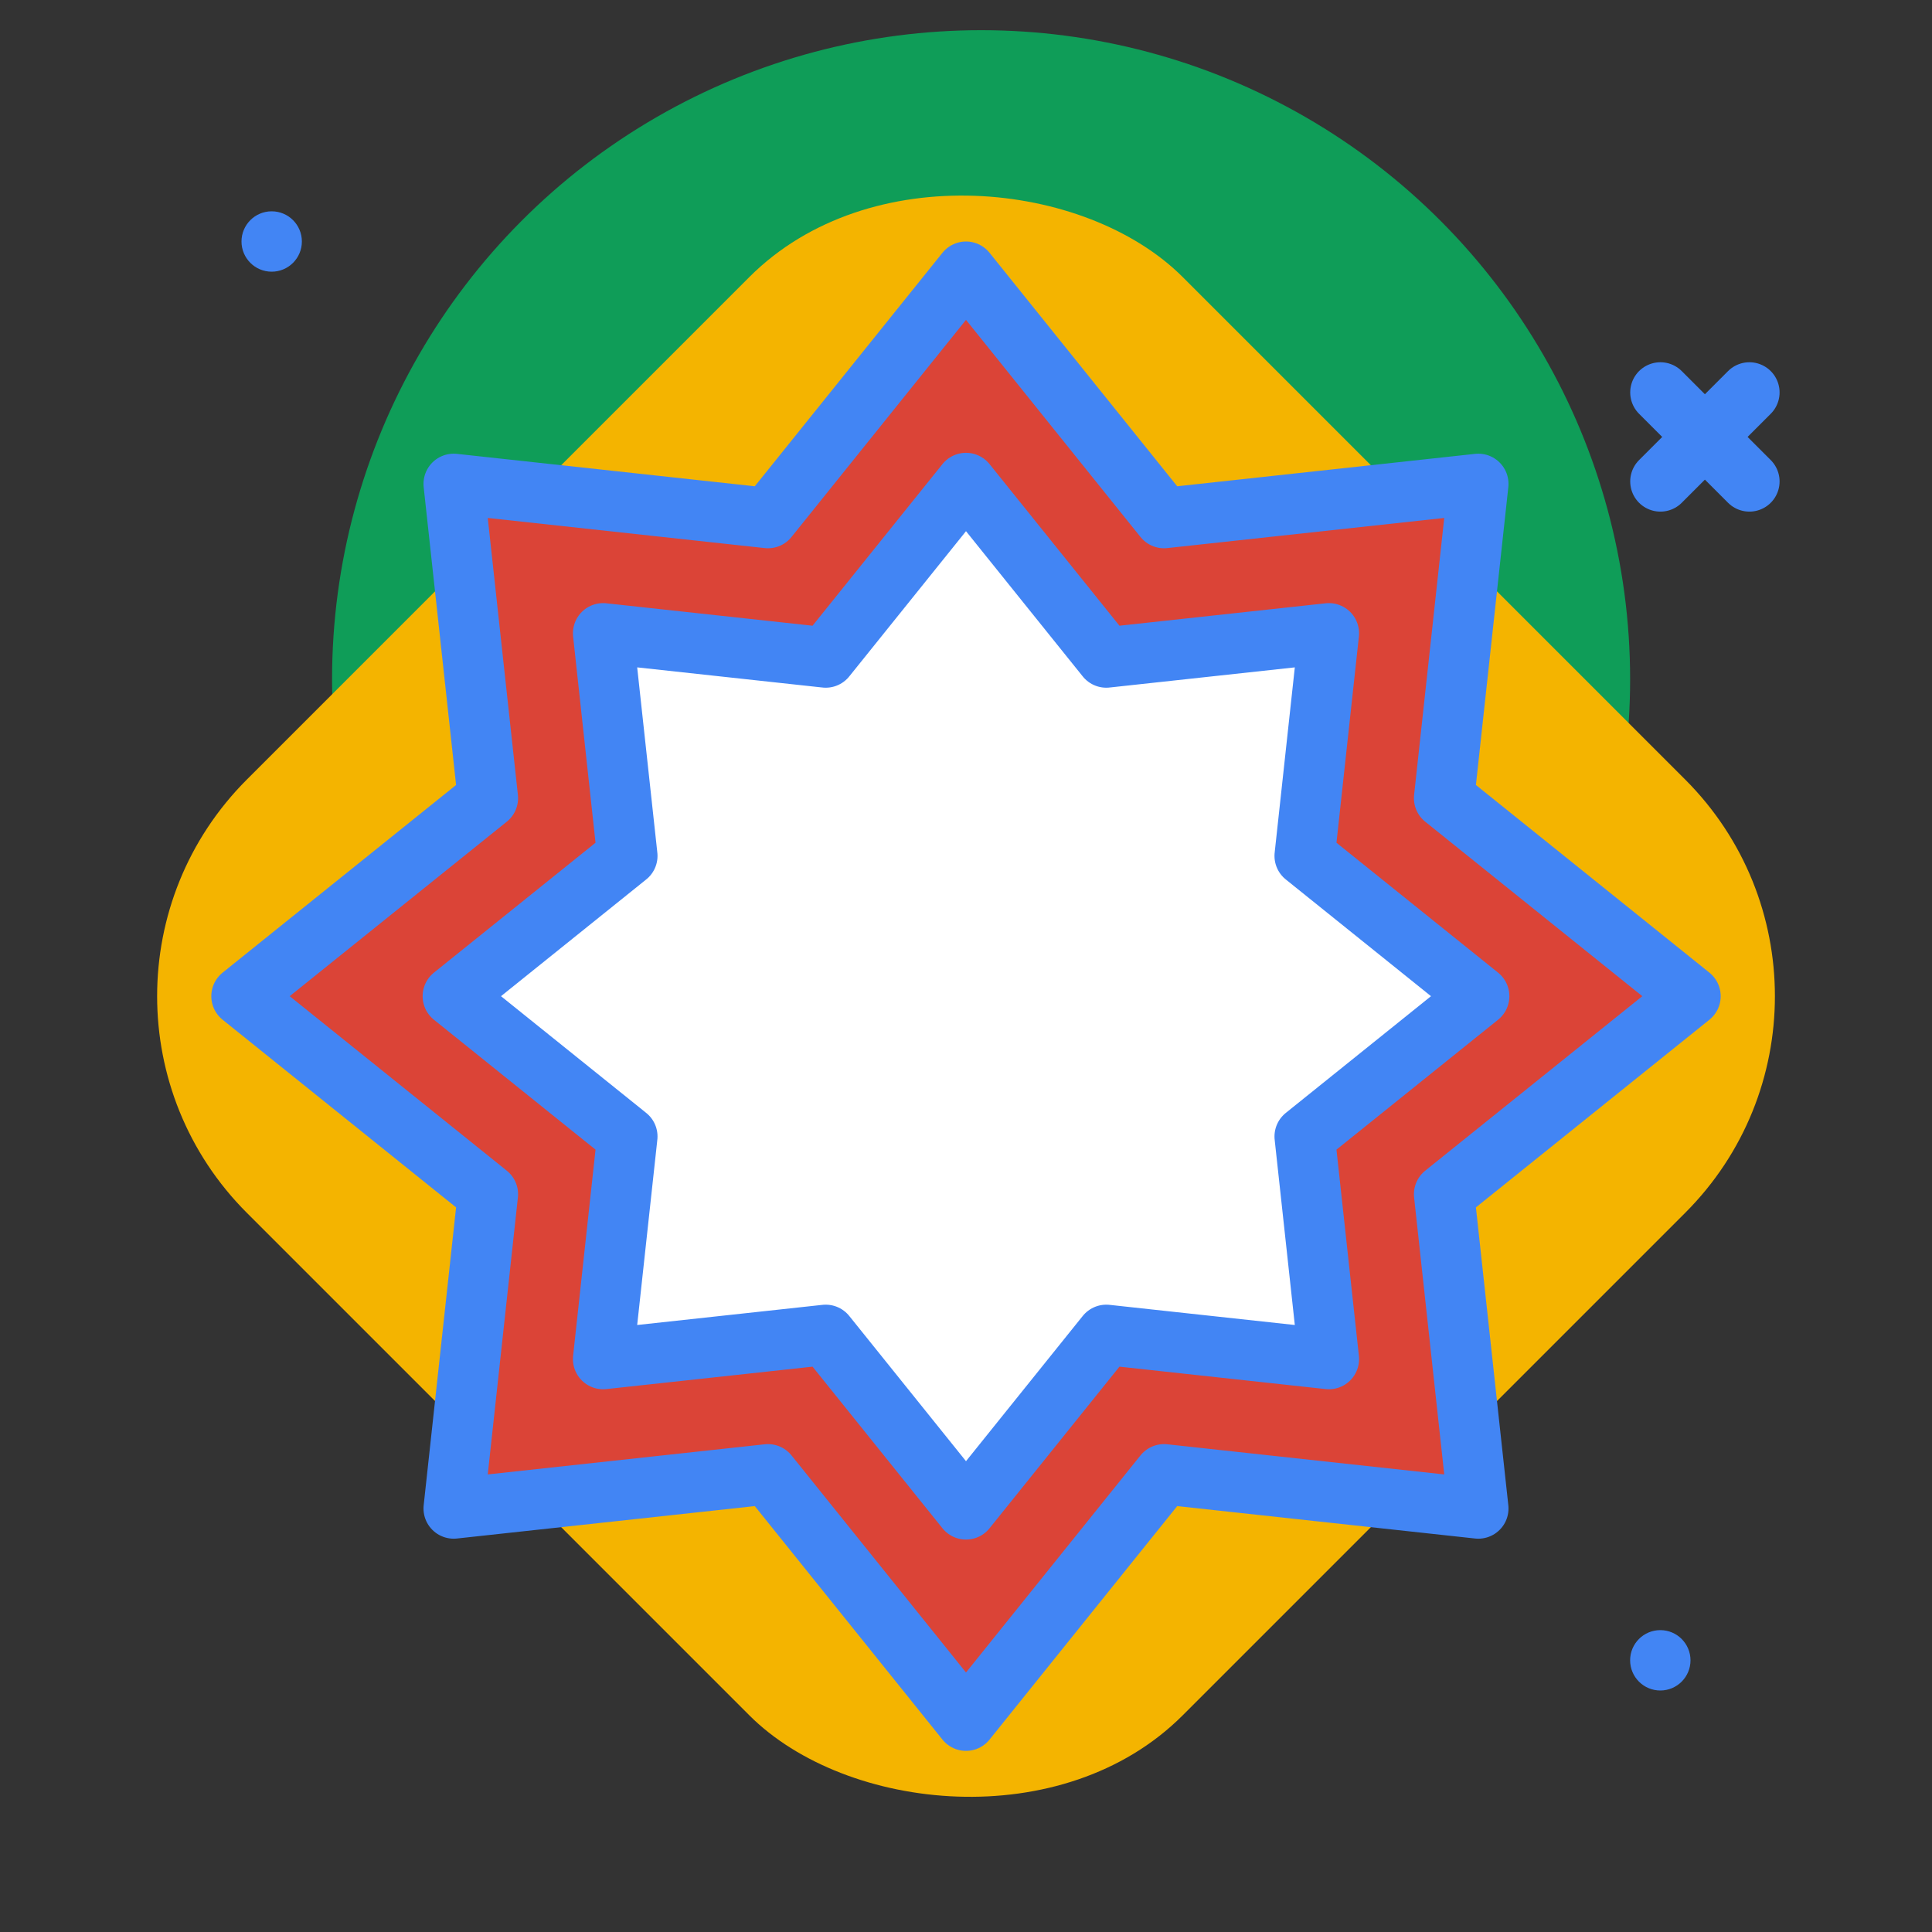 <!DOCTYPE svg PUBLIC "-//W3C//DTD SVG 1.1//EN" "http://www.w3.org/Graphics/SVG/1.1/DTD/svg11.dtd">
<!-- Uploaded to: SVG Repo, www.svgrepo.com, Transformed by: SVG Repo Mixer Tools -->
<svg width="800px" height="800px" viewBox="0 0 64 64" xmlns="http://www.w3.org/2000/svg" fill="#000000">
<rect x="0" y="0" width="64" height="64" fill="#333333" stroke="none"/>
<g id="SVGRepo_bgCarrier" stroke-width="0"/>
<g id="SVGRepo_tracerCarrier" stroke-linecap="round" stroke-linejoin="round"/>
<g id="SVGRepo_iconCarrier"> <title>star</title> <g id="star"> <circle cx="32.5" cy="22.5" r="21.5" style="fill:#0F9D58"/> <line x1="57.951" y1="13" x2="55.003" y2="15.948" style="fill:none;stroke:#4285F4;stroke-linecap:round;stroke-linejoin:round;stroke-width:2px"/> <line x1="57.951" y1="15.948" x2="55.003" y2="13" style="fill:none;stroke:#4285F4;stroke-linecap:round;stroke-linejoin:round;stroke-width:2px"/> <circle cx="55" cy="55" r="1" style="fill:#4285F4"/> <circle cx="9" cy="8" r="1" style="fill:#4285F4"/> <rect x="10.08" y="11.08" width="43.841" height="43.841" rx="10.151" ry="10.151" transform="translate(-13.962 32.293) rotate(-45)" style="fill:#F4B400"/> <polygon points="32 9 38.56 17.162 48.971 16.029 47.838 26.44 56 33 47.838 39.56 48.971 49.971 38.56 48.838 32 57 25.44 48.838 15.029 49.971 16.162 39.56 8 33 16.162 26.44 15.029 16.029 25.44 17.162 32 9" style="fill:#DB4437;stroke:#4285F4;stroke-linecap:round;stroke-linejoin:round;stroke-width:2px"/> <polygon points="19.979 20.979 27.353 21.781 32 16 36.647 21.781 44.021 20.979 43.219 28.353 49 33 43.219 37.647 44.021 45.021 36.647 44.219 32 50 27.353 44.219 19.979 45.021 20.781 37.647 15 33 20.781 28.353 19.979 20.979" style="fill:#ffffff;stroke:#4285F4;stroke-linecap:round;stroke-linejoin:round;stroke-width:2px"/> </g> </g>
</svg>